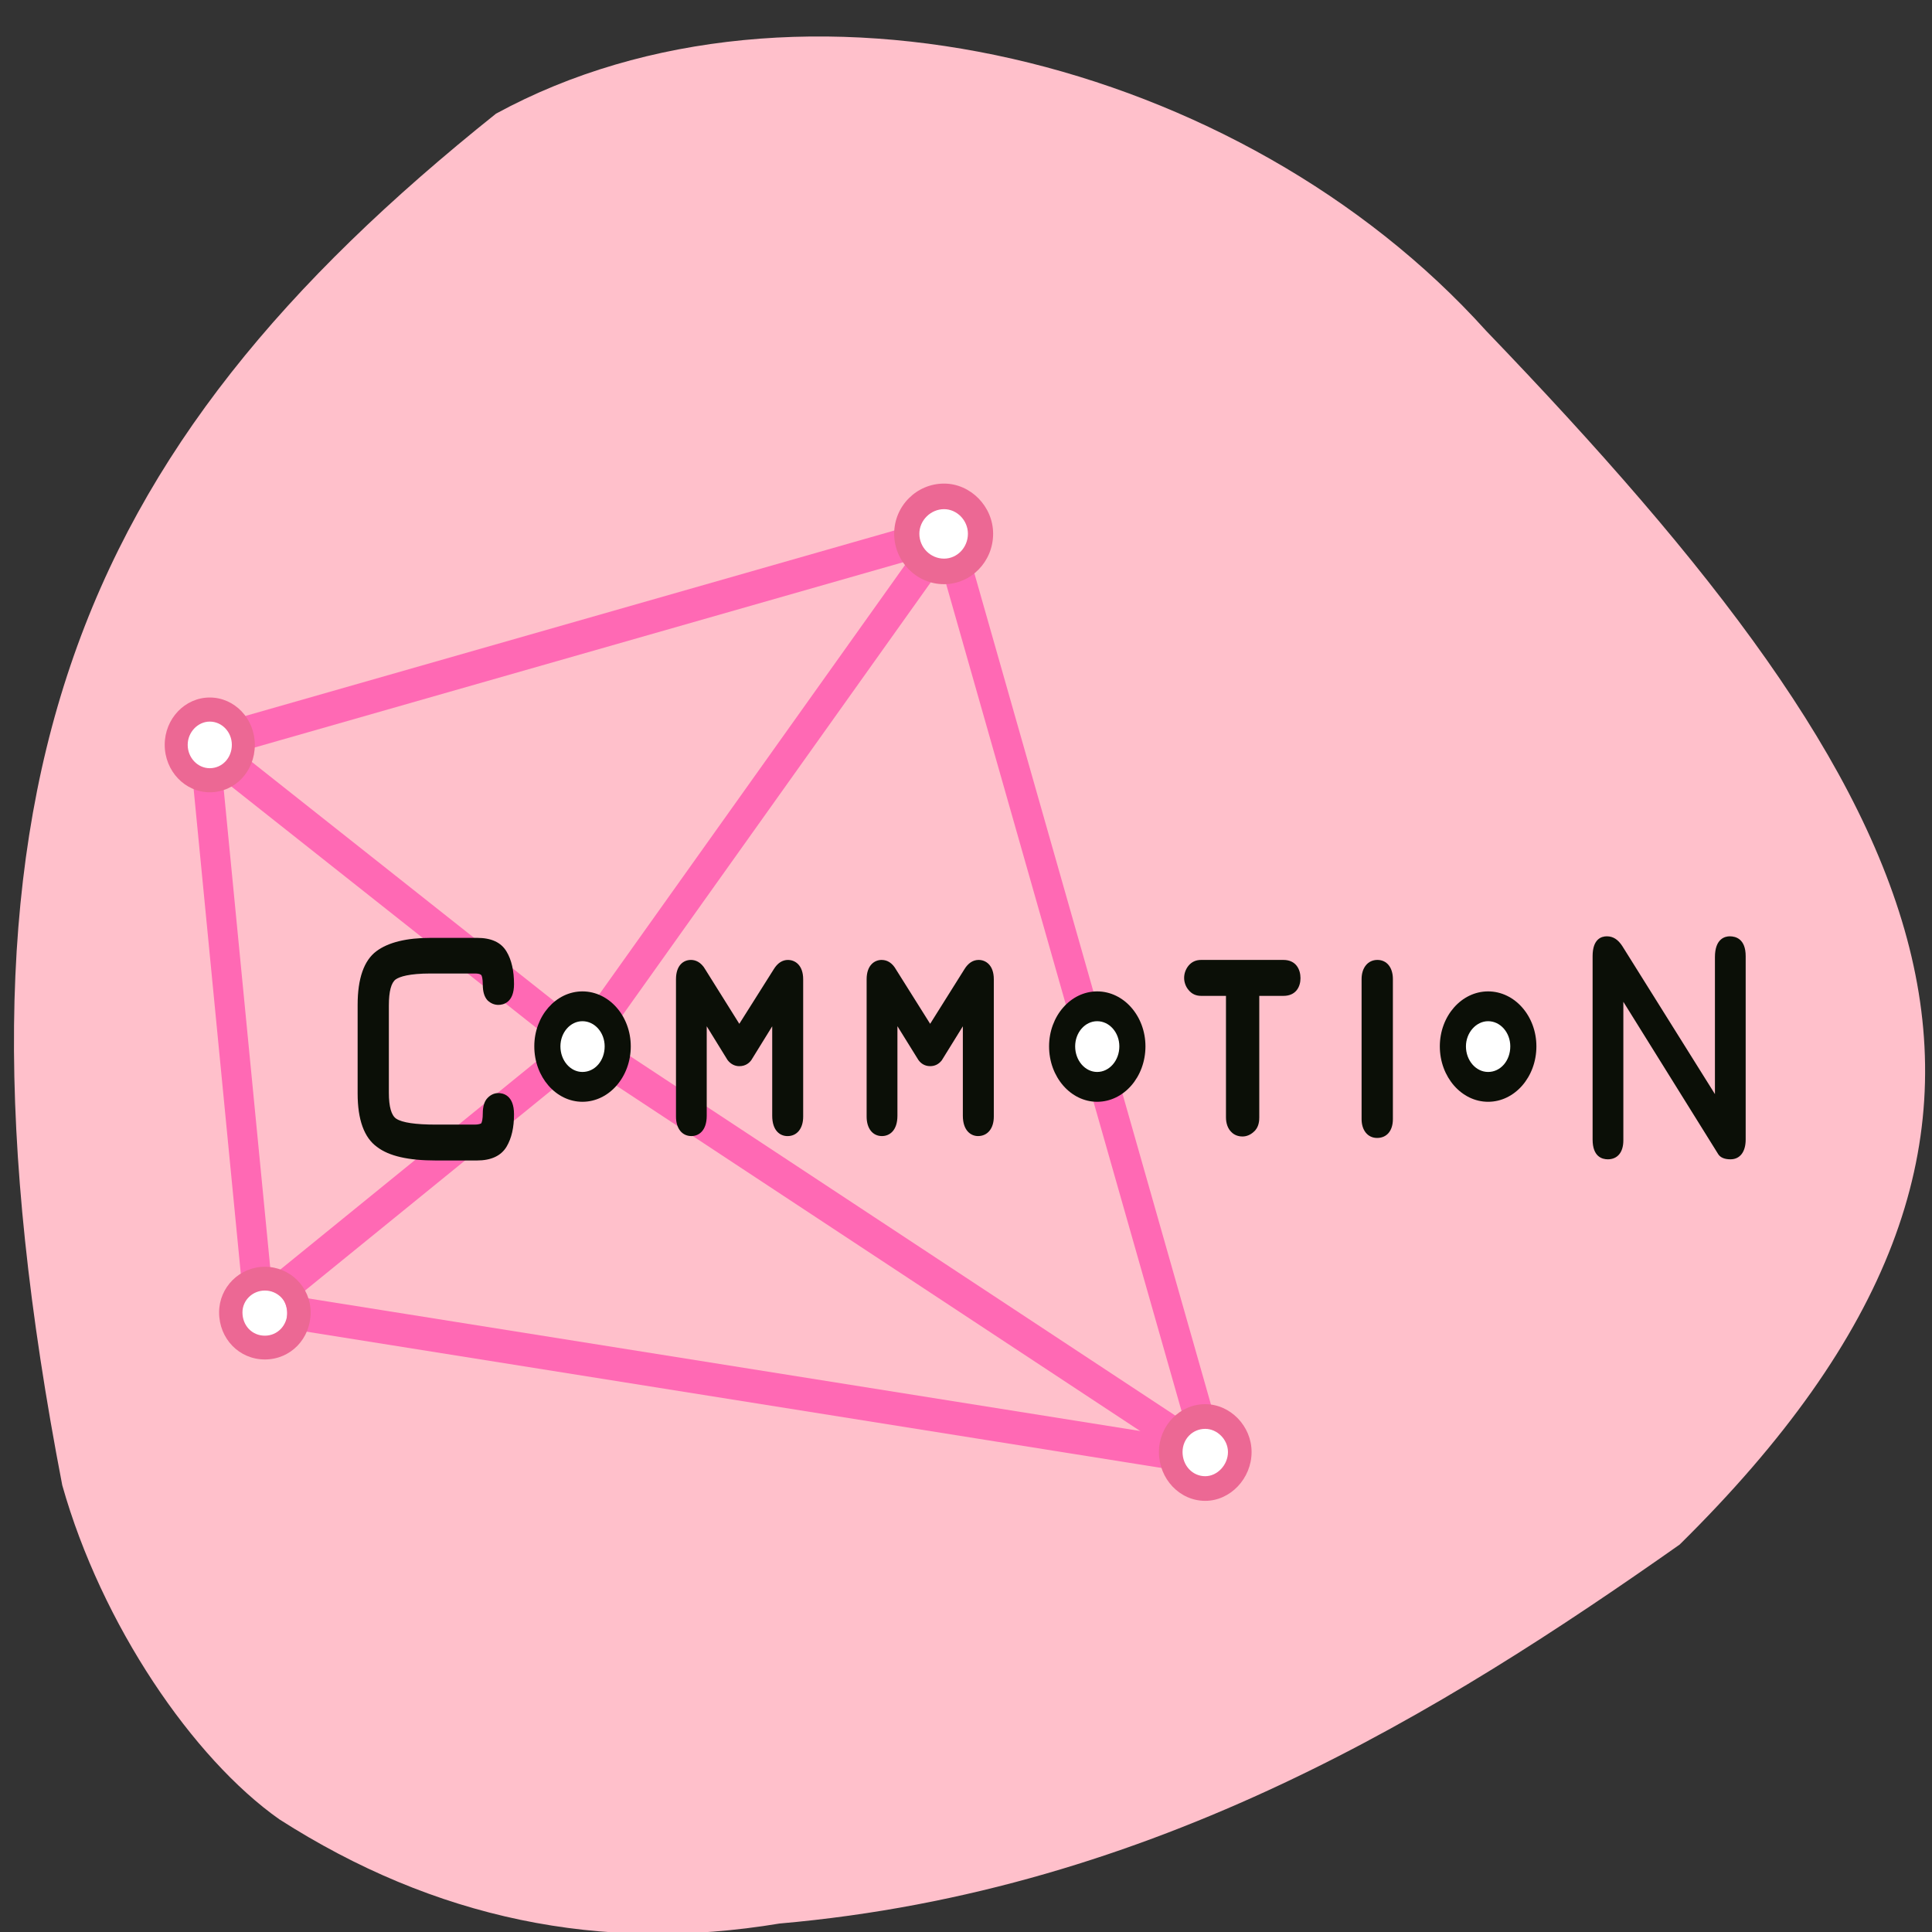 <svg xmlns="http://www.w3.org/2000/svg" viewBox="0 0 256 256"><rect x="0" y="0" width="256" height="256" fill="#333333" stroke="none"/><defs><clipPath id="0"><path transform="translate(0 0.38)" d="m 0 0 v 190.62 h 329.68 v -190.62 h -329.68"/></clipPath></defs><path d="m 196.86 43.769 c -32.359 -35.889 -91.17 -50.49 -131.14 -28.706 -55.975 44.731 -75.24 89.71 -57.47 181.74 c 5.203 18.45 17.312 36.2 28.768 44.27 20.571 13.166 42.555 17.745 66.27 13.805 49.775 -4.349 88.05 -28.24 119.27 -50.21 56.29 -55.49 34.23 -98.58 -25.702 -160.9 z" fill="#ffc0cb"/><g clip-path="url(#0)" transform="matrix(0.636 0 0 0.727 21.634 63.03)"><g transform="matrix(0.98 0 0 0.953 2.467 4.067)" fill="#db7093" stroke="#ff69b4" stroke-width="4.397"><path transform="translate(5.163 5.429)" d="m 13.584,148.5 200.05,28.687 -55.32,-174.84 -156.2,40.15 11.463,106 m 202.85,31.06 -1.537,-0.219 -203.09,-29.12 -11.808,-109.18 159.62,-41.03 0.278,0.88 56.53,178.68"/><path transform="translate(85.21 5.998)" d="M 130.409,176.089 0,98.741 78.162,0 79.691,1.211 2.916,98.202 l 128.489,76.209 -0.996,1.678 z"/><path transform="translate(17.283 103.68)" d="M 1.151,51.893 0,50.319 68.807,0 69.957,1.574 1.151,51.893 z"/><path transform="translate(5.657 46.4)" d="M 80.44,58.862 0,1.592 1.132,0.003 l 80.44,57.27 -1.133,1.59"/></g><path d="m 16.282 48.52 c 0 3.328 -3.226 6 -7.348 6 c -4.01 0 -7.348 -2.673 -7.348 -6 0 -3.255 3.336 -5.973 7.348 -5.973 c 4.122 0 7.348 2.717 7.348 5.973" fill="#fff"/><path d="m 9.688 44.822 c -2.493 0 -4.598 1.937 -4.598 4.231 0 2.351 2.062 4.263 4.598 4.263 2.579 0 4.598 -1.872 4.598 -4.263 0 -2.334 -2.062 -4.231 -4.598 -4.231 m 0 12.883 c -5.176 0 -9.387 -3.883 -9.387 -8.653 0 -4.754 4.211 -8.62 9.387 -8.62 5.176 0 9.387 3.867 9.387 8.62 0 4.852 -4.122 8.653 -9.387 8.653" fill="#ec6894"/><path d="m 163.11 3.827 c 3.308 0 6.092 2.898 6.092 6.354 0 3.564 -2.784 6.417 -6.092 6.417 -3.427 0 -6.225 -2.852 -6.225 -6.417 0 -3.456 2.798 -6.354 6.225 -6.354 z" fill="#fff"/><path d="m 162.67 6.103 c -2.79 0 -5.146 2.049 -5.146 4.475 0 2.504 2.309 4.541 5.146 4.541 2.745 0 4.971 -2.037 4.971 -4.541 0 -2.425 -2.279 -4.475 -4.971 -4.475 m 0 13.675 c -5.728 0 -10.39 -4.127 -10.39 -9.201 0 -5.04 4.663 -9.135 10.39 -9.135 5.541 0 10.224 4.183 10.224 9.135 0 5.072 -4.587 9.201 -10.224 9.201" fill="#ec6894"/><path d="m 20.27 147.63 c 3.03 0 5.54 2.289 5.54 5.15 0 3.091 -2.512 5.382 -5.54 5.382 -3.066 0 -5.541 -2.289 -5.541 -5.382 0 -2.861 2.473 -5.15 5.541 -5.15" fill="#fff"/><path d="m 21.17 148.52 c -2.577 0 -4.672 1.784 -4.672 3.975 0 2.425 2.01 4.251 4.672 4.251 2.619 0 4.671 -1.867 4.671 -4.251 0 -2.192 -2.095 -3.975 -4.671 -3.975 m 0 12.561 c -5.348 0 -9.538 -3.771 -9.538 -8.585 0 -4.581 4.277 -8.31 9.538 -8.31 5.258 0 9.536 3.728 9.536 8.31 0 4.815 -4.188 8.585 -9.536 8.585" fill="#ec6894"/><path d="m 216.59 172.17 c 3.879 0 7.212 3.02 7.212 6.663 0 3.744 -3.333 6.858 -7.212 6.858 -4.07 0 -7.192 -3.115 -7.192 -6.858 0 -3.644 3.122 -6.663 7.192 -6.663 z" fill="#fff"/><path d="m 217.08 173.73 c -2.648 0 -4.722 1.853 -4.722 4.22 0 2.473 2.075 4.409 4.722 4.409 2.525 0 4.741 -2.06 4.741 -4.409 0 -2.249 -2.215 -4.22 -4.741 -4.22 m 0 13.12 c -5.316 0 -9.641 -3.995 -9.641 -8.905 0 -4.804 4.326 -8.715 9.641 -8.715 5.237 0 9.661 3.992 9.661 8.715 0 4.827 -4.425 8.905 -9.661 8.905" fill="#ec6894"/><g fill="#0b0f07"><path transform="translate(40.494 84.24)" d="m 7.941,7.564 c 0.824,-0.488 2.762,-1.07 7.305,-1.07 h 9.182 c 1.072,0 1.299,0.247 1.359,0.323 0.08,0.094 0.29,0.584 0.29,1.71 0,1.264 0.308,2.185 0.941,2.816 l 0.074,0.068 c 0.637,0.525 1.404,0.804 2.22,0.804 0.983,0 3.27,-0.369 3.27,-3.79 0,-2.426 -0.52,-4.416 -1.542,-5.909 -1.138,-1.694 -3.165,-2.517 -6.194,-2.517 h -9.601 c -5.05,0 -8.861,0.816 -11.323,2.425 C 1.321,4.112 0,7.402 0,12.201 v 16.17 c 0,4.783 1.37,8.06 4.045,9.735 2.479,1.661 6.493,2.469 12.274,2.469 h 8.526 c 2.963,0 5.05,-0.848 6.194,-2.528 1.037,-1.543 1.542,-3.472 1.542,-5.898 0,-3.484 -2.287,-3.86 -3.27,-3.86 -0.837,0 -1.62,0.316 -2.249,0.899 -0.645,0.574 -0.986,1.535 -0.986,2.779 0,1.01 -0.155,1.54 -0.308,1.824 -0.145,0.089 -0.561,0.244 -1.342,0.244 h -8.107 c -4.257,0 -7.03,-0.358 -8.26,-1.068 C 7.028,32.381 6.506,30.786 6.506,28.225 V 12.304 c 0,-2.547 0.491,-4.146 1.434,-4.74"/><path transform="translate(106.82 88.26)" d="M 23.342,0 C 22.151,0 21.14,0.586 20.356,1.717 L 13.193,11.646 6.143,1.788 C 5.191,0.311 3.968,0.001 3.113,0.001 1.608,0.001 0,0.929 0,3.532 v 25.03 c 0,2.153 1.261,3.543 3.214,3.543 1.543,0 3.191,-0.975 3.191,-3.713 V 12.095 l 4.273,6.06 0.127,0.158 c 0.619,0.679 1.465,1.053 2.382,1.053 1.321,0 2.096,-0.606 2.515,-1.114 L 20.048,12.1 v 16.297 c 0,2.738 1.649,3.713 3.192,3.713 1.98,0 3.259,-1.39 3.259,-3.543 V 3.537 c 0,-2.606 -1.701,-3.531 -3.157,-3.531"/><path transform="translate(146.54 88.26)" d="m 23.341,0 c -1.19,0 -2.201,0.586 -2.988,1.721 l -7.12,9.924 -7.08,-9.857 C 5.388,0.602 4.368,0.001 3.123,0.001 c -1.441,0 -3.124,0.925 -3.124,3.531 v 25.03 c 0,2.153 1.253,3.543 3.191,3.543 1.56,0 3.226,-0.975 3.226,-3.713 V 12.076 l 4.308,6.077 0.072,0.094 c 0.418,0.508 1.181,1.114 2.436,1.114 0.986,0 1.805,-0.36 2.433,-1.071 l 4.381,-6.194 v 16.296 c 0,2.741 1.701,3.713 3.158,3.713 2,0 3.294,-1.39 3.294,-3.543 V 3.532 c 0,-2.606 -1.701,-3.531 -3.158,-3.531"/><path transform="translate(212.69 88.26)" d="M 20.673,0 H 3.563 C 2.462,0 1.605,0.333 0.919,1.042 c -0.602,0.65 -0.921,1.429 -0.921,2.251 0,0.793 0.361,1.626 0.91,2.172 0.666,0.731 1.534,1.088 2.655,1.088 h 5.152 v 22.13 c 0,1.117 0.39,2.059 1.098,2.665 0.576,0.537 1.404,0.832 2.344,0.832 0.825,0 1.634,-0.288 2.288,-0.81 1.209,-0.848 1.209,-2.227 1.209,-2.687 V 6.553 h 5.02 c 2.628,0 3.565,-1.666 3.565,-3.226 C 24.239,1.719 23.302,0 20.674,0"/><path transform="translate(249.66 88.26)" d="M 3.293,0 C 1.323,0 0,1.405 0,3.497 v 25.52 c 0,2.051 1.297,3.43 3.227,3.43 2.031,0 3.294,-1.314 3.294,-3.43 V 3.497 C 6.521,1.373 5.253,0 3.293,0"/><path transform="translate(297.79 83.956)" d="M 28.588,0 C 27.655,0 25.486,0.369 25.486,3.79 V 28.76 L 6.191,1.785 C 5.286,0.567 4.261,0 2.965,0 1.858,0 0,0.471 0,3.621 v 33.413 c 0,3.141 1.986,3.61 3.17,3.61 2.025,0 3.235,-1.286 3.235,-3.44 v -25.27 l 19.787,27.802 c 0.448,0.594 1.324,0.909 2.533,0.909 1.982,0 3.167,-1.35 3.167,-3.61 V 3.622 c 0,-3.15 -2.071,-3.621 -3.304,-3.621"/></g><path transform="translate(80.02 96.71)" d="m 14.655,7.305 c 0,4.092 -3.256,7.383 -7.349,7.383 -4.02,0 -7.307,-3.291 -7.307,-7.383 C -0.001,3.295 3.29,0 7.306,0 c 4.093,0 7.349,3.291 7.349,7.305" fill="#fff"/><path transform="translate(77.3 93.99)" d="m 10.03,5.438 c -2.529,0 -4.587,2.057 -4.587,4.586 0,2.572 2.058,4.665 4.587,4.665 2.596,0 4.63,-2.049 4.63,-4.665 0,-2.529 -2.077,-4.586 -4.63,-4.586 m 0,14.688 C 4.502,20.126 0,15.594 0,10.026 0,4.498 4.497,0.006 10.03,0.006 c 5.551,0 10.07,4.496 10.07,10.02 0,5.57 -4.517,10.1 -10.07,10.1" fill="#0b0f07"/><path transform="translate(187.27 96.71)" d="m 14.642,7.305 c 0,4.092 -3.29,7.383 -7.338,7.383 C 3.294,14.688 0,11.397 0,7.305 0,3.295 3.29,0 7.304,0 c 4.048,0 7.338,3.291 7.338,7.305" fill="#fff"/><path transform="translate(184.55 93.99)" d="m 10.02,5.438 c -2.528,0 -4.586,2.057 -4.586,4.586 0,2.572 2.058,4.665 4.586,4.665 2.547,0 4.619,-2.093 4.619,-4.665 0,-2.529 -2.072,-4.586 -4.619,-4.586 m 0,14.688 C 4.493,20.126 0,15.594 0,10.026 0,4.498 4.496,0.006 10.02,0.006 c 5.546,0 10.06,4.496 10.06,10.02 0,5.57 -4.511,10.1 -10.06,10.1" fill="#0b0f07"/><path transform="translate(268.68 96.71)" d="m 14.675,7.305 c 0,4.092 -3.255,7.383 -7.338,7.383 C 3.324,14.688 0,11.397 0,7.305 0,3.291 3.324,0 7.337,0 c 4.083,0 7.338,3.291 7.338,7.305 z" fill="#fff"/><path transform="translate(265.96 93.99)" d="m 10.06,5.438 c -2.503,0 -4.619,2.1 -4.619,4.586 0,2.572 2.073,4.665 4.619,4.665 2.59,0 4.62,-2.049 4.62,-4.665 0,-2.529 -2.073,-4.586 -4.62,-4.586 m 0,14.688 C 4.516,20.126 0,15.594 0,10.026 0,4.498 4.512,0.006 10.06,0.006 c 5.545,0 10.06,4.496 10.06,10.02 0,5.57 -4.512,10.1 -10.06,10.1" fill="#0b0f07"/></g></svg>